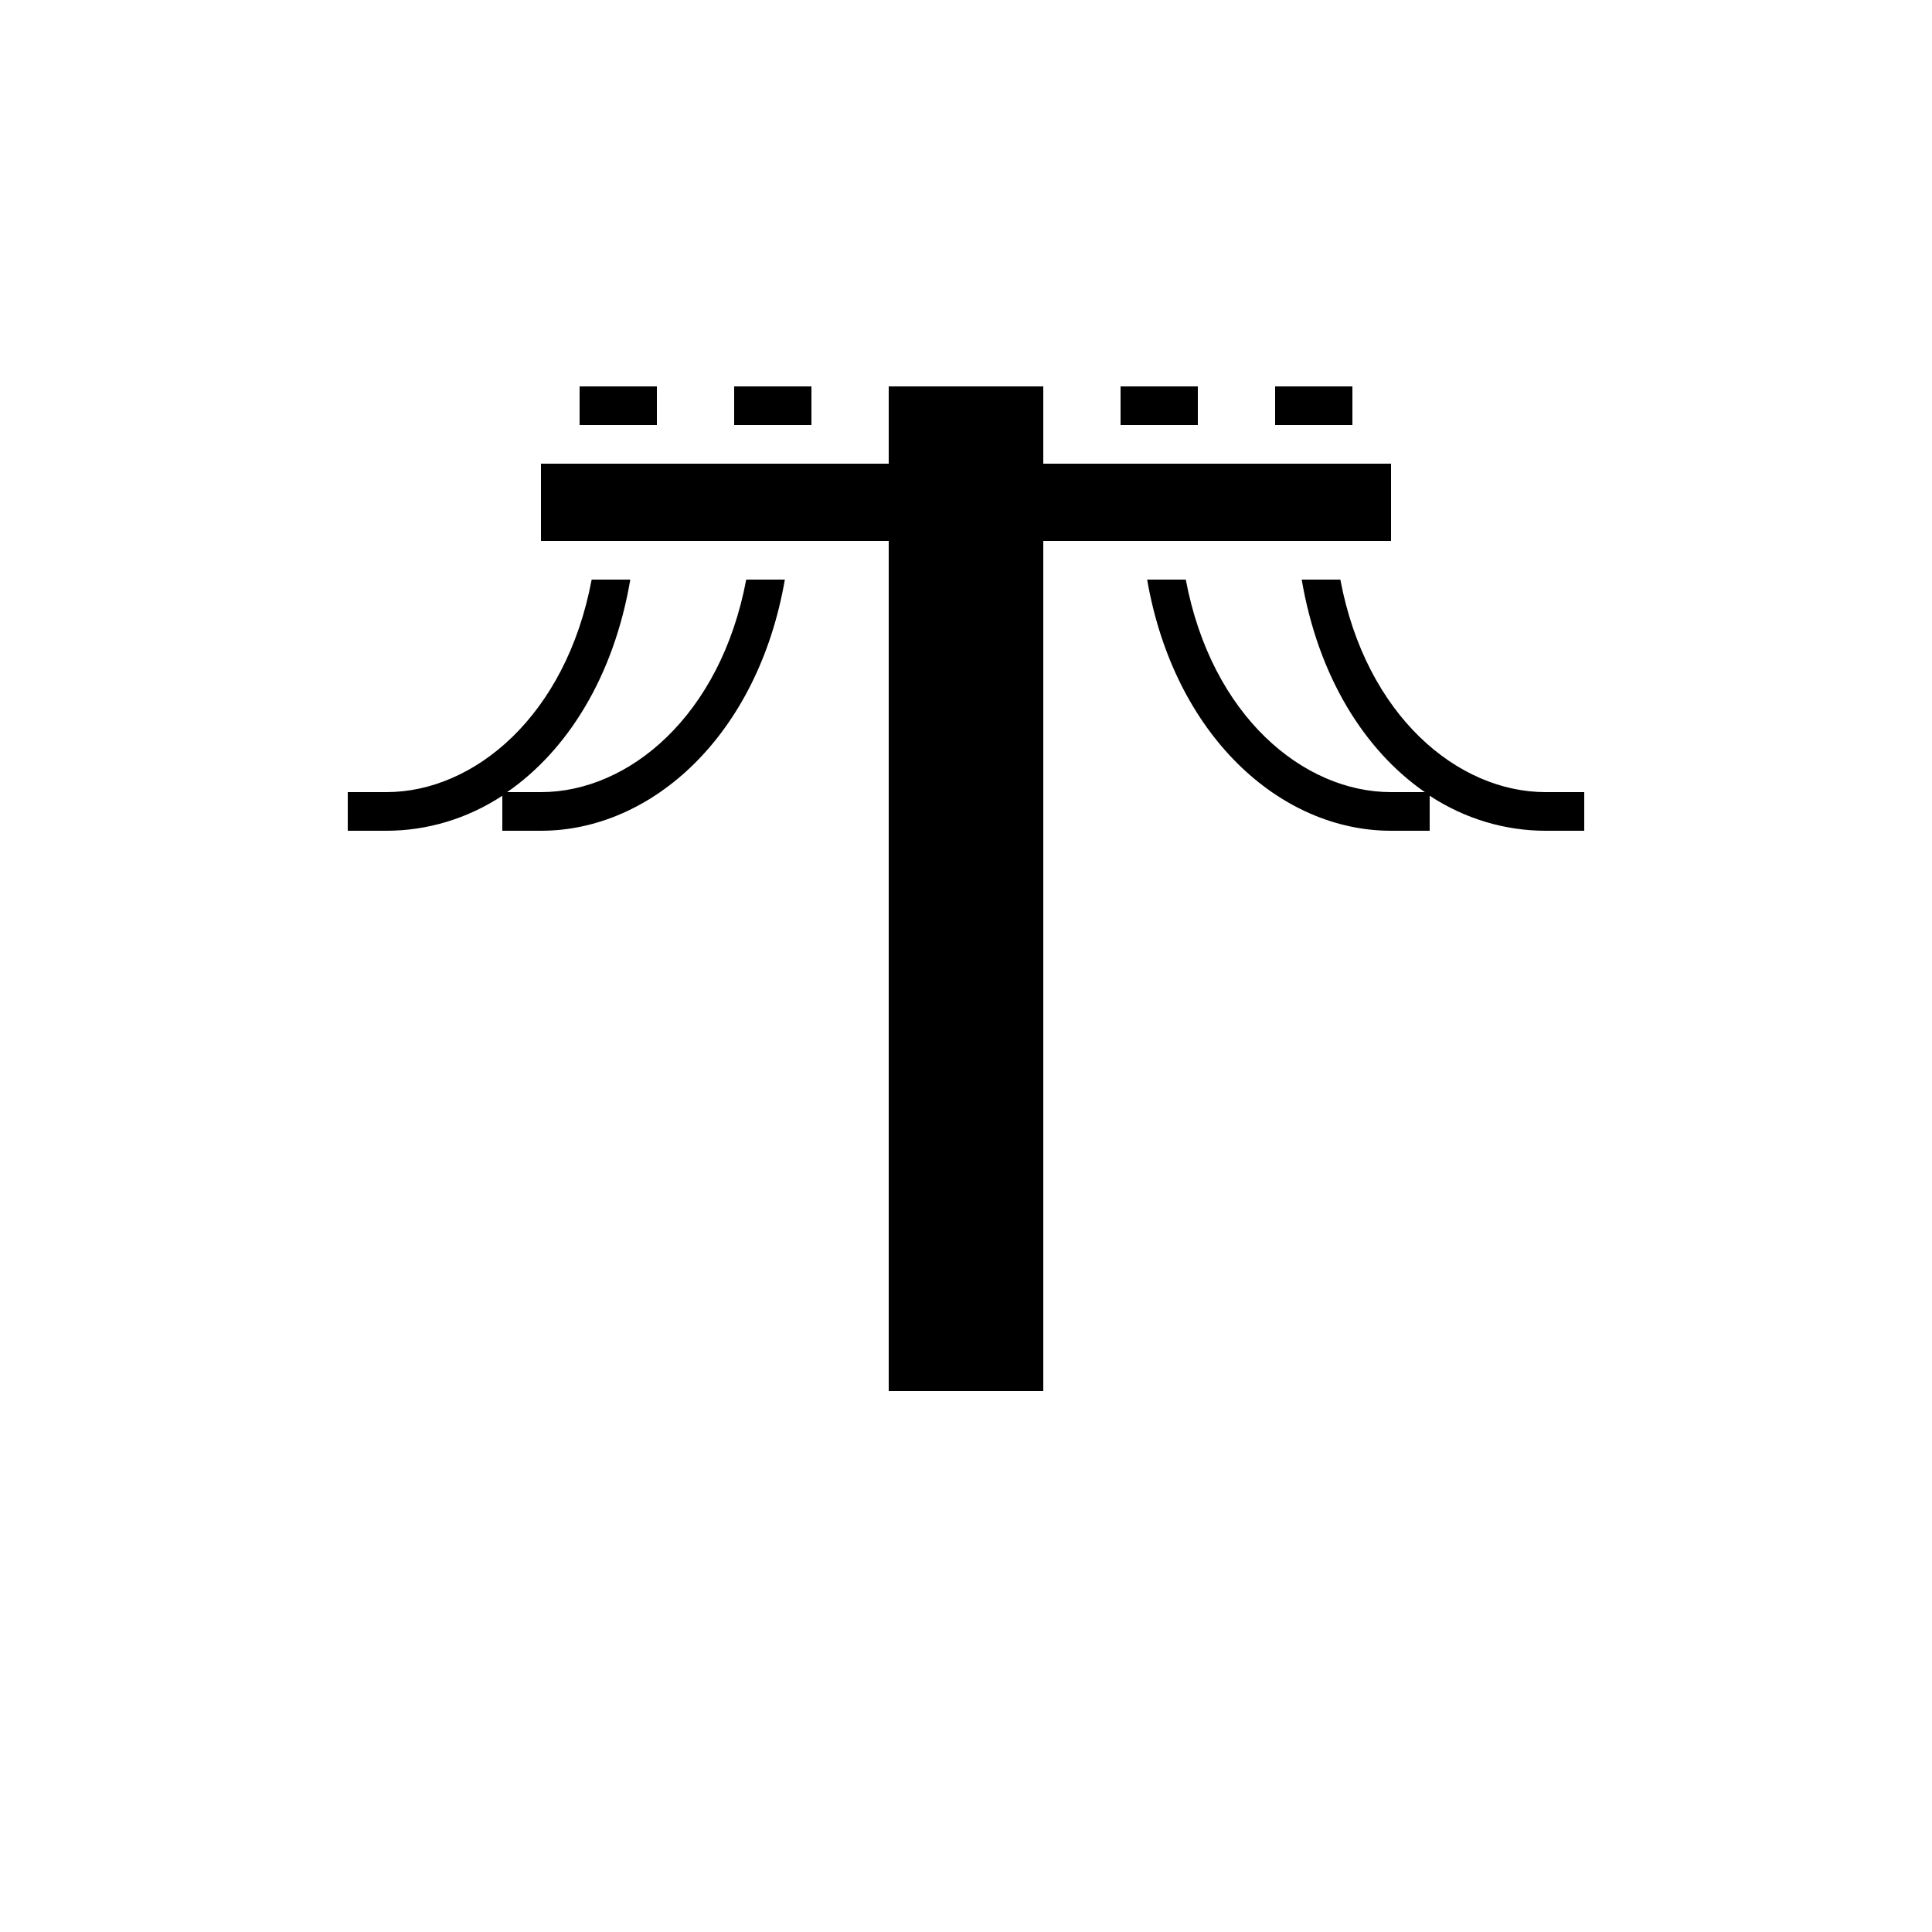 <?xml version="1.0" encoding="UTF-8"?>
<!DOCTYPE svg PUBLIC "-//W3C//DTD SVG 1.1//EN" "http://www.w3.org/Graphics/SVG/1.1/DTD/svg11.dtd">
<svg version="1.1" xmlns="http://www.w3.org/2000/svg" xmlns:xlink="http://www.w3.org/1999/xlink" x="0" y="0" width="50" height="50" viewBox="5 0 50 50">
  <path d="M20,10 L20,11 L22,11 L22,10 L20,10 z M24,10 L24,11 L26,11 L26,10 L24,10 z M34,10 L34,11 L36,11 L36,10 L34,10 z M38,10 L38,11 L40,11 L40,10 L38,10 z M20.312,15 C19.647,18.533 17.267,20.5 15,20.5 L14,20.5 L14,21.5 L15,21.5 C16.042,21.5 17.082,21.196 18,20.594 L18,21.5 L19,21.5 C21.879,21.5 24.615,19.022 25.312,15 L24.312,15 C23.647,18.533 21.267,20.5 19,20.5 L18.125,20.5 C19.686,19.42 20.885,17.509 21.312,15 L20.312,15 z M34.688,15 C35.385,19.022 38.121,21.5 41,21.5 L42,21.5 L42,20.594 C42.918,21.196 43.958,21.5 45,21.5 L46,21.5 L46,20.5 L45,20.5 C42.733,20.5 40.353,18.533 39.688,15 L38.688,15 C39.115,17.509 40.314,19.42 41.875,20.5 L41,20.5 C38.733,20.5 36.353,18.533 35.688,15 L34.688,15 z" fill="inherit"/>
  <path d="M28,10 L28,12 L19,12 L19,14 L28,14 L28,36 L32,36 L32,14 L41,14 L41,12 L32,12 L32,10 L28,10 z" fill="inherit"/>
</svg>